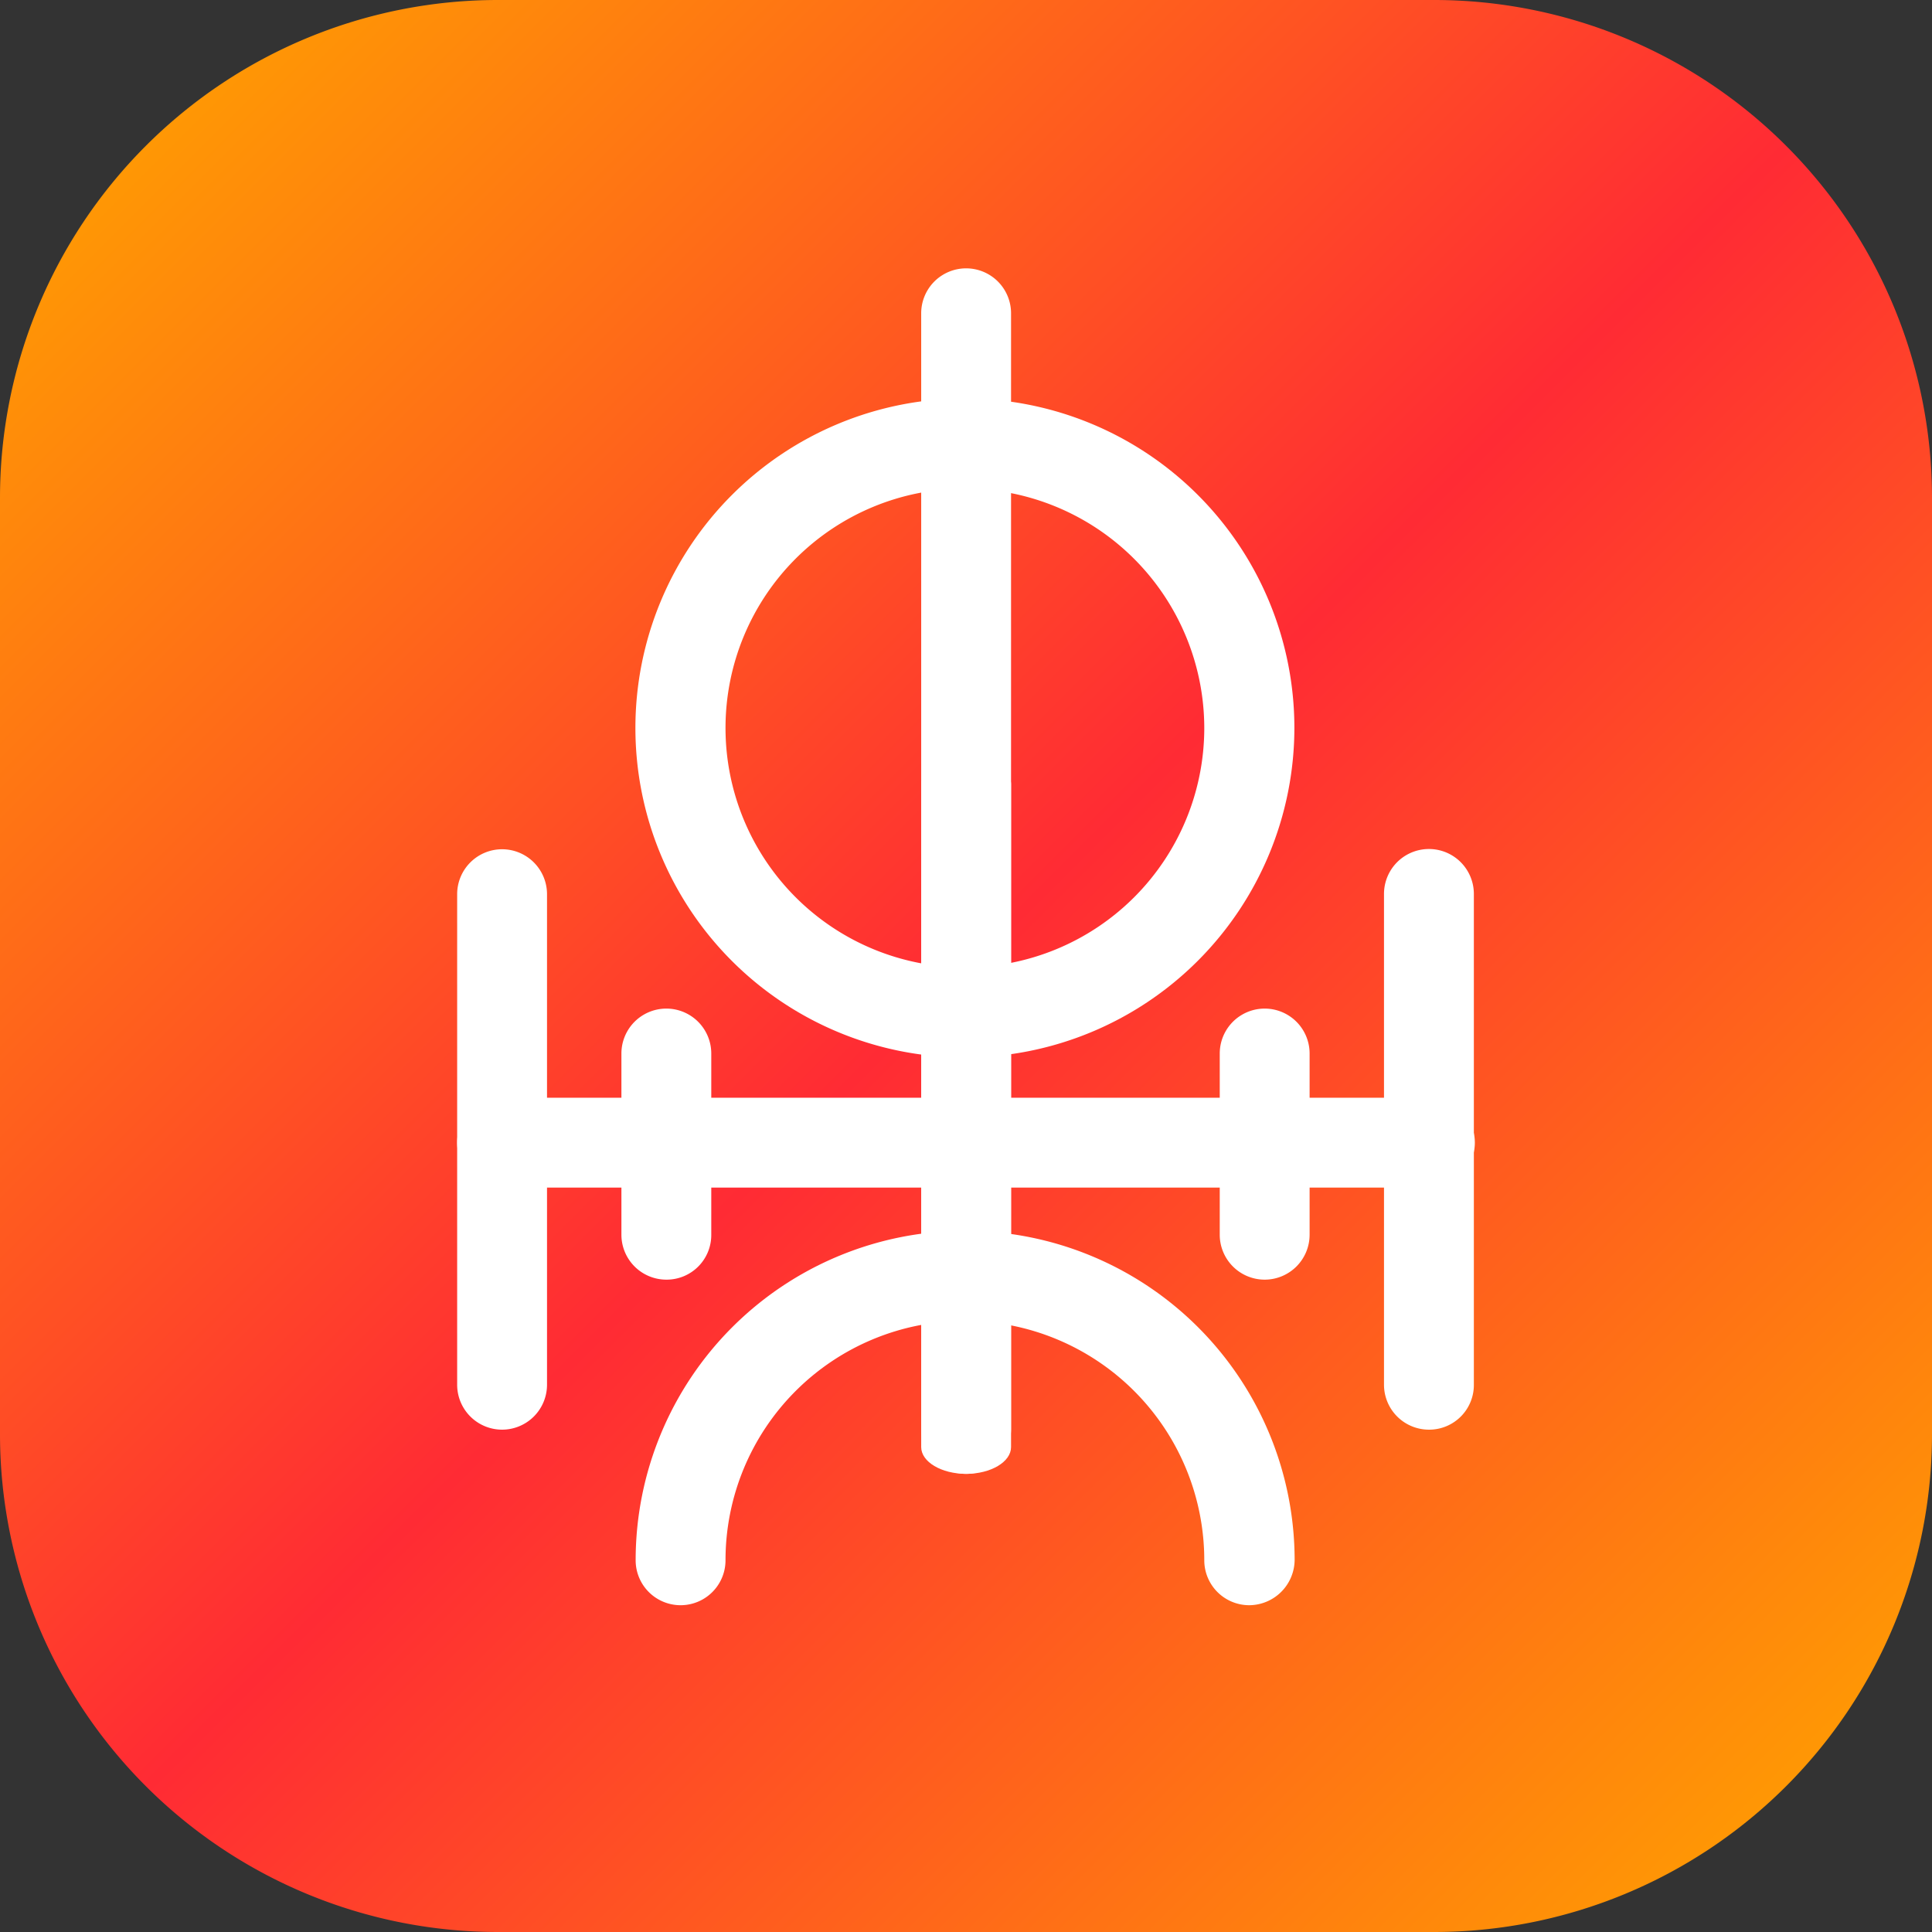 <svg xmlns="http://www.w3.org/2000/svg" xmlns:xlink="http://www.w3.org/1999/xlink" width="78.69" height="78.69"
  viewBox="0 0 78.69 78.69">
  <rect x="0" y="0" width="78.69" height="78.69" fill="#333333" stroke="none"/>
  <defs>
    <linearGradient id="linear-gradient-sigr" x1="0.076" y1="0.076" x2="0.925" y2="0.925"
      gradientUnits="objectBoundingBox">
      <stop offset="0" stop-color="#ff9804" />
      <stop offset="0.5" stop-color="#ff2b34" />
      <stop offset="1" stop-color="#ff9804" />
    </linearGradient>
  </defs>
  <g id="Group_562" data-name="Group 562" transform="translate(-635.91 -10.94)">
    <g id="Group_560" data-name="Group 560">
      <path id="Path_2878" data-name="Path 2878"
        d="M694.32,89.63H656.19a20.28,20.28,0,0,1-20.28-20.28V31.22a20.28,20.28,0,0,1,20.28-20.28h38.13A20.28,20.28,0,0,1,714.6,31.22V69.35A20.28,20.28,0,0,1,694.32,89.63Z"
        fill="url(#linear-gradient-sigr)" />
    </g>
    <g id="Group_561" data-name="Group 561">
      <path id="Path_2879" data-name="Path 2879"
        d="M675.26,70.97a1.831,1.831,0,0,1-1.83-1.83V23.7a1.83,1.83,0,0,1,3.66,0V69.14A1.831,1.831,0,0,1,675.26,70.97Z"
        fill="#fff" />
      <path id="Path_2880" data-name="Path 2880"
        d="M694.15,59.31H656.36a1.83,1.83,0,1,1,0-3.66h37.79a1.83,1.83,0,1,1,0,3.66Z" fill="#fff" />
      <path id="Path_2881" data-name="Path 2881"
        d="M675.21,54.01a13.42,13.42,0,1,1,13.42-13.42A13.435,13.435,0,0,1,675.21,54.01Zm0-23.17a9.75,9.75,0,1,0,9.75,9.75A9.763,9.763,0,0,0,675.21,30.84Z"
        fill="#fff" />
      <path id="Path_2882" data-name="Path 2882"
        d="M675.26,70.97c-1.01,0-1.83-.49-1.83-1.09v-27c0-.6.82-1.09,1.83-1.09s1.83.49,1.83,1.09v27C677.09,70.48,676.27,70.97,675.26,70.97Z"
        fill="#fff" />
      <path id="Path_2883" data-name="Path 2883"
        d="M686.79,76.32a1.831,1.831,0,0,1-1.83-1.83,9.75,9.75,0,0,0-19.5,0,1.83,1.83,0,0,1-3.66,0,13.42,13.42,0,1,1,26.84,0A1.861,1.861,0,0,1,686.79,76.32Z"
        fill="#fff" />
      <path id="Path_2884" data-name="Path 2884"
        d="M663.05,63.06a1.831,1.831,0,0,1-1.83-1.83V53.85a1.83,1.83,0,0,1,3.66,0v7.38A1.818,1.818,0,0,1,663.05,63.06Z"
        fill="#fff" />
      <path id="Path_2885" data-name="Path 2885"
        d="M656.36,69.17h0a1.831,1.831,0,0,1-1.83-1.83V47.36a1.831,1.831,0,0,1,1.83-1.83h0a1.831,1.831,0,0,1,1.83,1.83V67.34A1.831,1.831,0,0,1,656.36,69.17Z"
        fill="#fff" />
      <path id="Path_2886" data-name="Path 2886"
        d="M687.42,63.06a1.831,1.831,0,0,1-1.83-1.83V53.85a1.83,1.83,0,0,1,3.66,0v7.38A1.831,1.831,0,0,1,687.42,63.06Z"
        fill="#fff" />
      <path id="Path_2887" data-name="Path 2887"
        d="M694.11,69.17a1.831,1.831,0,0,1-1.83-1.83V47.35a1.83,1.83,0,0,1,3.66,0V67.33A1.82,1.82,0,0,1,694.11,69.17Z"
        fill="#fff" />
    </g>
  </g>
</svg>